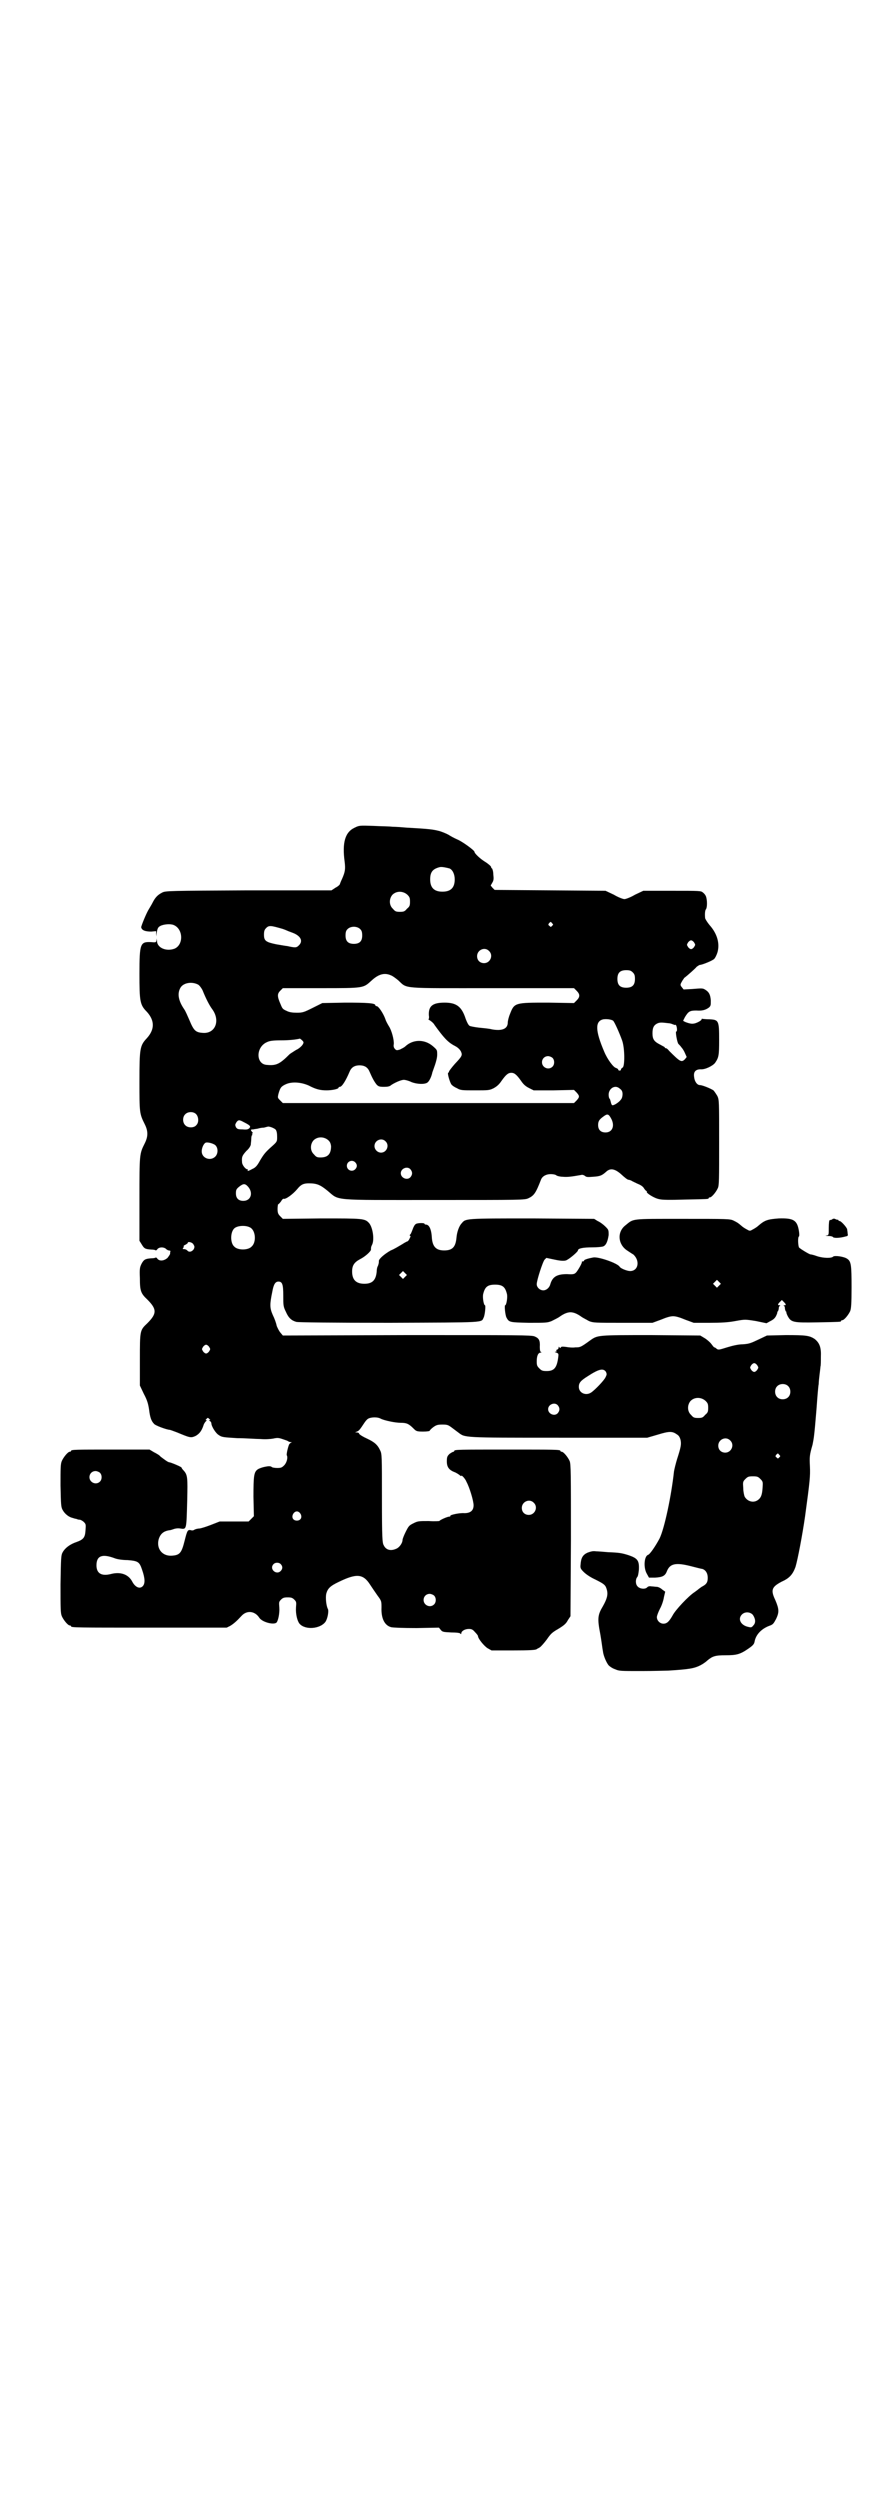<?xml version="1.0" standalone="no"?>
<!DOCTYPE svg PUBLIC "-//W3C//DTD SVG 20010904//EN"
 "http://www.w3.org/TR/2001/REC-SVG-20010904/DTD/svg10.dtd">
<svg version="1.0" xmlns="http://www.w3.org/2000/svg"
 width="1000pt" height="2850pt" viewBox="0 0 1000 2850"
 preserveAspectRatio="xMidYMid meet">
<g transform="translate(0,2850) scale(0.5,-0.5)"
fill="#000000" stroke="none">
<path d="M809 3813 c-22 -10 -29 -34 -23 -78 2 -17 1 -23 -6 -39 -3 -6 -5 -12
-5 -12 0 -1 -4 -5 -10 -8 l-9 -6 -190 0 c-178 -1 -189 -1 -196 -5 -10 -5 -16
-11 -22 -23 -3 -6 -7 -12 -8 -14 -6 -9 -18 -39 -18 -42 1 -7 9 -10 23 -10 l11
1 0 -6 1 -6 0 6 c2 12 3 15 9 18 8 4 23 5 30 2 22 -9 23 -45 2 -54 -19 -7 -40
2 -40 18 -1 6 -1 7 -1 2 -1 -6 -1 -6 -13 -5 -24 1 -26 -3 -26 -72 0 -63 1 -71
17 -87 18 -20 18 -40 0 -60 -16 -17 -17 -23 -17 -99 0 -71 0 -73 12 -97 8 -16
8 -28 0 -44 -12 -24 -12 -24 -12 -127 l0 -95 5 -8 c6 -10 8 -11 22 -12 5 0 10
-1 10 -2 1 0 3 1 4 3 4 5 14 5 19 1 2 -2 5 -4 7 -4 2 0 4 -1 4 -2 -1 0 -1 -3
-1 -5 0 -2 -3 -6 -6 -10 -8 -7 -18 -8 -23 -2 -1 2 -3 3 -4 3 0 -1 -5 -2 -11
-2 -13 -1 -16 -3 -21 -12 -4 -8 -5 -11 -4 -33 0 -29 2 -35 17 -49 22 -22 22
-32 0 -54 -17 -16 -17 -16 -17 -83 l0 -59 9 -19 c8 -15 10 -23 12 -36 2 -17 5
-26 11 -32 2 -4 30 -14 36 -14 1 0 9 -3 17 -6 29 -12 31 -13 42 -8 9 5 14 12
18 24 1 4 4 8 6 10 2 1 2 2 0 2 -2 0 -1 1 1 3 3 3 3 3 6 0 3 -2 3 -3 1 -3 -2
0 -2 -1 1 -2 1 -1 3 -3 3 -5 0 -7 10 -23 17 -27 7 -5 11 -5 42 -7 19 0 43 -2
53 -2 12 -1 23 0 29 1 9 2 12 2 21 -1 6 -2 12 -4 13 -5 1 -1 4 -2 6 -2 3 0 3
-1 1 -1 -2 -1 -4 -3 -5 -5 -3 -8 -6 -22 -5 -24 3 -5 0 -17 -6 -23 -5 -5 -7 -6
-16 -6 -5 0 -11 1 -12 2 -2 2 -5 2 -7 2 -2 0 -8 -1 -12 -2 -4 -1 -10 -3 -13
-5 -9 -6 -10 -15 -10 -63 l1 -44 -6 -6 -6 -6 -33 0 -33 0 -18 -7 c-10 -4 -22
-8 -28 -9 -5 0 -11 -2 -12 -3 -1 -1 -5 -2 -7 -1 -8 2 -9 0 -15 -24 -7 -28 -11
-33 -30 -34 -21 -1 -35 16 -29 38 4 12 11 18 24 20 3 0 8 2 11 3 3 1 9 2 14 1
15 -2 14 -4 16 66 1 49 1 56 -8 66 -3 3 -5 6 -5 7 -1 2 -25 12 -28 12 -3 0
-12 7 -20 13 -2 3 -9 7 -15 10 l-10 6 -84 0 c-83 0 -95 0 -95 -3 0 -1 -1 -2
-3 -2 -4 0 -14 -12 -18 -21 -3 -7 -3 -16 -3 -56 1 -44 1 -49 5 -56 5 -9 14
-16 23 -18 3 -1 6 -2 8 -2 2 -1 5 -2 8 -2 2 0 7 -3 9 -5 5 -5 5 -6 4 -19 -1
-16 -4 -21 -21 -27 -15 -5 -26 -14 -31 -23 -4 -7 -4 -14 -5 -73 0 -56 0 -66 3
-73 4 -9 14 -21 18 -21 2 0 3 -1 3 -2 0 -3 14 -3 183 -3 l172 0 8 4 c8 5 14
10 26 23 12 13 30 11 40 -4 6 -10 31 -17 39 -12 4 3 8 21 7 35 -1 12 -1 13 4
18 4 4 7 5 15 5 8 0 11 -1 15 -5 5 -5 5 -6 4 -18 -1 -15 3 -31 8 -37 13 -15
47 -12 59 4 5 7 8 24 6 29 -4 7 -6 26 -4 35 3 12 9 18 28 27 41 20 56 19 72
-6 4 -6 12 -18 17 -25 9 -12 9 -13 9 -27 -1 -25 7 -41 22 -45 4 -1 26 -2 58
-2 l51 1 4 -5 c4 -5 6 -5 24 -6 12 0 21 -1 21 -3 1 -1 2 -1 2 1 0 5 8 10 17
10 6 0 9 -1 14 -7 4 -4 7 -8 7 -9 0 -6 14 -23 22 -28 l9 -5 46 0 c43 0 55 1
57 3 1 1 4 2 7 4 3 2 10 10 16 18 9 13 12 16 26 24 13 8 18 12 22 20 l6 9 1
173 c0 154 0 174 -3 181 -4 9 -14 21 -18 21 -2 0 -3 1 -3 2 0 3 -12 3 -121 3
-109 0 -121 0 -121 -3 0 -1 -1 -2 -2 -2 -1 0 -5 -2 -9 -5 -5 -5 -6 -7 -6 -17
0 -13 5 -20 19 -25 4 -2 9 -5 11 -7 1 -1 3 -2 3 -1 0 3 9 -6 12 -14 7 -13 16
-43 16 -53 0 -12 -7 -18 -21 -18 -11 1 -33 -4 -32 -6 1 -1 -1 -2 -3 -2 -4 0
-22 -8 -22 -10 0 0 -11 -1 -24 0 -23 0 -25 0 -35 -5 -10 -5 -11 -6 -18 -20 -4
-8 -7 -16 -7 -18 0 -7 -7 -17 -14 -20 -13 -6 -24 -3 -29 8 -3 5 -4 16 -4 107
0 96 0 101 -4 109 -6 13 -13 19 -30 27 -9 4 -17 9 -18 11 0 2 -3 3 -5 3 -5 0
-5 0 0 2 5 2 7 5 17 20 2 3 5 7 8 9 6 4 22 5 30 0 9 -4 32 -9 45 -9 13 0 18
-2 29 -13 6 -6 7 -7 22 -7 9 0 15 1 15 2 0 1 4 5 8 8 7 5 10 6 21 6 11 0 13
-1 20 -6 4 -3 12 -9 16 -12 16 -12 8 -12 229 -12 l202 0 24 7 c26 8 33 8 43 1
5 -3 7 -6 9 -13 2 -10 1 -16 -8 -44 -3 -10 -6 -22 -7 -28 -6 -56 -22 -131 -33
-153 -9 -17 -22 -36 -26 -37 -9 -3 -11 -29 -3 -43 l5 -9 14 0 c17 1 23 4 27
15 7 17 20 20 55 11 12 -3 23 -6 25 -6 8 -2 13 -10 13 -20 0 -10 -2 -15 -14
-21 -4 -3 -7 -5 -8 -6 -1 -1 -4 -3 -8 -6 -14 -9 -44 -41 -50 -53 -8 -14 -13
-19 -21 -19 -8 0 -15 7 -15 15 0 3 3 11 7 19 4 7 8 19 9 26 l3 13 -7 5 c-3 3
-9 6 -12 6 -3 0 -8 1 -12 1 -5 1 -8 0 -10 -2 -4 -5 -17 -4 -22 2 -5 5 -5 16
-1 21 2 2 3 8 4 17 1 21 -3 26 -23 33 -16 5 -21 6 -47 7 -11 1 -24 2 -28 2 -6
1 -11 0 -19 -3 -11 -5 -15 -12 -16 -27 -1 -8 0 -10 7 -17 5 -5 15 -12 26 -17
22 -11 24 -13 27 -24 3 -11 0 -21 -9 -37 -12 -20 -13 -28 -6 -64 3 -17 5 -35
6 -39 1 -10 8 -26 13 -32 3 -3 9 -7 15 -9 9 -4 12 -4 60 -4 27 0 55 1 61 1 48
3 59 5 73 12 6 3 13 8 16 11 12 10 18 12 42 12 25 0 33 2 53 16 10 7 12 10 13
16 3 15 15 28 33 35 9 3 10 5 16 16 7 15 7 22 -2 43 -11 23 -8 30 15 42 18 8
25 17 31 33 5 16 16 74 22 116 11 81 12 91 11 114 -1 21 -1 25 6 49 3 15 4 20
9 81 2 28 4 53 5 57 0 4 1 14 2 22 1 8 2 16 2 18 1 2 1 12 1 22 1 22 -3 32
-14 41 -12 8 -20 9 -66 9 l-43 -1 -19 -9 c-17 -8 -21 -10 -36 -11 -10 0 -23
-3 -36 -7 -19 -6 -20 -6 -24 -3 -2 2 -4 3 -5 3 -1 0 -4 4 -7 8 -3 4 -10 10
-15 13 l-10 6 -112 1 c-123 0 -122 0 -139 -12 -22 -16 -23 -16 -34 -16 -6 -1
-16 0 -21 1 -8 1 -11 1 -12 -1 -1 -2 -2 -2 -3 0 -2 2 -2 2 -2 0 0 -2 -1 -4 -3
-5 -2 0 -3 -2 -2 -3 1 -1 0 -2 -2 -2 -3 0 -2 -1 2 -2 5 -2 5 -3 4 -11 -3 -23
-9 -31 -26 -31 -10 0 -12 1 -17 6 -5 5 -6 7 -6 16 0 12 3 20 9 20 2 0 3 1 1 1
-2 1 -3 4 -3 12 1 15 -2 20 -12 24 -7 3 -38 3 -291 3 l-283 -1 -5 6 c-3 3 -7
11 -9 16 -1 6 -5 17 -9 25 -7 16 -7 24 -1 53 3 17 7 23 14 23 9 0 11 -7 11
-32 0 -22 0 -25 6 -37 6 -14 13 -20 24 -23 5 -1 78 -2 213 -2 222 1 208 0 214
12 3 6 5 28 3 28 -3 0 -6 19 -4 26 4 16 10 21 27 21 17 0 23 -5 27 -21 2 -7
-1 -26 -4 -26 -2 0 0 -22 3 -28 6 -11 7 -11 51 -12 39 0 42 0 52 4 6 3 14 7
17 9 11 8 19 11 26 11 7 0 15 -3 26 -11 3 -2 11 -6 16 -9 10 -4 13 -4 78 -4
l67 0 19 7 c12 5 21 8 28 8 7 0 16 -3 28 -8 l19 -7 36 0 c27 0 43 1 59 4 22 4
22 4 47 0 l24 -5 9 5 c6 3 10 6 13 12 2 4 3 8 3 8 -1 0 -1 1 1 2 1 2 2 5 2 7
0 3 1 5 3 6 1 0 1 1 -1 1 -5 0 -5 2 1 8 l4 4 5 -5 c5 -5 5 -7 1 -7 -3 0 -3 -1
-1 -1 1 -1 2 -3 2 -6 0 -2 1 -5 2 -7 2 -1 2 -2 1 -2 0 0 1 -4 3 -8 8 -15 12
-16 68 -15 52 1 54 1 54 3 0 1 1 2 3 2 4 0 14 12 18 21 2 6 3 16 3 54 0 51 -1
59 -10 65 -7 5 -28 8 -32 5 -3 -4 -22 -4 -37 1 -8 3 -14 4 -14 4 0 -2 -25 13
-27 16 -2 5 -3 23 0 25 1 0 1 6 0 12 -4 25 -12 30 -46 29 -26 -2 -32 -4 -47
-17 -2 -2 -8 -6 -12 -8 -7 -4 -7 -4 -14 0 -4 2 -10 6 -12 8 -8 7 -10 8 -18 12
-8 4 -14 4 -116 4 -121 0 -111 1 -131 -15 -19 -15 -17 -43 4 -57 6 -4 12 -8
14 -9 16 -14 12 -38 -7 -38 -7 0 -22 6 -24 10 -5 8 -48 23 -60 21 -11 -2 -21
-5 -21 -7 0 -1 -1 -2 -3 -2 -2 0 -3 -1 -2 -1 1 -2 -8 -18 -13 -24 -4 -4 -6 -5
-21 -4 -23 0 -33 -6 -38 -23 -2 -8 -9 -14 -16 -14 -8 0 -15 7 -15 14 0 9 14
52 18 56 l4 4 19 -4 c14 -3 20 -3 25 -2 7 2 28 20 28 23 0 5 13 7 32 7 11 0
22 1 25 2 7 2 11 12 13 26 0 12 0 12 -8 20 -4 4 -12 10 -17 12 l-8 5 -141 1
c-153 0 -152 0 -161 -11 -6 -6 -11 -20 -12 -33 -2 -21 -9 -29 -28 -29 -18 0
-26 8 -28 27 -1 21 -6 32 -14 32 -2 0 -3 1 -3 2 0 2 -17 2 -20 -1 -2 -1 -5 -6
-7 -12 -2 -5 -4 -11 -6 -12 -1 -2 -1 -3 1 -3 1 0 0 -2 -2 -6 -1 -3 -4 -6 -4
-6 -1 0 -7 -3 -13 -7 -7 -4 -18 -11 -26 -14 -14 -8 -27 -19 -27 -24 0 -4 0 -5
-2 -11 -2 -3 -3 -9 -3 -14 -2 -19 -10 -27 -28 -27 -19 0 -28 9 -28 28 0 14 5
21 18 28 12 6 25 18 25 22 0 5 0 6 3 12 5 12 1 38 -7 48 -10 11 -13 11 -109
11 l-88 -1 -6 6 c-5 5 -6 8 -6 17 0 5 1 10 1 10 1 0 4 3 7 7 2 4 5 6 5 6 4 -3
21 9 32 22 8 10 14 13 26 13 18 0 26 -3 43 -17 28 -23 6 -21 243 -21 199 0
207 0 215 4 13 6 17 12 29 43 3 7 11 12 22 12 5 0 11 -1 13 -3 1 -1 8 -3 14
-3 11 -1 19 0 42 4 3 1 6 0 9 -2 3 -3 6 -3 19 -2 16 1 20 3 30 12 9 8 19 6 32
-5 11 -10 16 -14 19 -14 1 0 4 -1 6 -2 1 -1 8 -4 14 -7 8 -3 13 -7 15 -11 2
-3 5 -6 6 -6 1 0 1 -1 0 -1 -2 -3 17 -15 28 -17 7 -2 26 -2 59 -1 52 1 54 1
54 3 0 1 1 2 3 2 4 0 14 12 18 21 3 6 3 20 3 104 0 95 0 97 -4 106 -3 5 -7 11
-9 13 -6 4 -25 12 -31 12 -6 0 -12 8 -13 18 -2 12 3 18 15 18 10 -1 28 8 33
15 8 12 9 16 9 52 0 44 -1 46 -22 47 -8 0 -15 1 -16 1 -1 1 -2 0 -2 -1 0 -3
-13 -10 -20 -10 -6 -1 -22 5 -22 7 0 0 2 4 4 8 8 13 11 15 26 15 13 -1 21 1
29 7 4 4 4 5 4 16 -1 13 -4 19 -12 24 -6 4 -7 4 -31 2 l-19 -1 -4 5 c-4 5 -4
6 0 13 2 4 5 7 5 8 8 6 26 22 29 26 3 2 6 4 7 4 5 0 30 10 33 14 2 2 5 8 7 14
6 20 0 43 -18 63 -5 6 -10 14 -10 16 -1 10 0 18 2 20 3 4 3 21 0 29 -1 3 -4 7
-7 9 -4 4 -7 4 -70 4 l-66 0 -19 -9 c-10 -6 -21 -10 -24 -10 -3 0 -14 4 -24
10 l-19 9 -126 1 -127 1 -5 5 -4 5 4 7 c3 5 3 9 2 18 0 7 -2 13 -3 14 -1 0 -2
2 -2 3 0 2 -6 7 -12 11 -12 7 -26 20 -26 24 0 3 -27 23 -39 28 -7 3 -16 8 -19
10 -3 2 -12 6 -21 9 -16 4 -22 5 -76 8 -11 1 -25 2 -32 2 -7 1 -26 1 -44 2
-31 1 -32 1 -42 -4z m216 -93 c7 -3 12 -13 12 -25 0 -19 -9 -28 -28 -28 -19 0
-28 9 -28 28 0 17 6 24 22 28 5 1 14 -1 22 -3z m-96 -60 c5 -5 6 -7 6 -16 0
-9 -1 -11 -7 -16 -5 -6 -7 -7 -16 -7 -9 0 -11 1 -16 7 -9 8 -9 23 -1 32 9 9
24 9 34 0z m330 -65 c3 -3 3 -3 0 -6 -3 -3 -3 -3 -6 0 -3 2 -3 3 -1 6 4 4 4 4
7 0z m-614 -13 c3 -1 8 -3 10 -4 2 -1 8 -3 13 -5 18 -7 24 -19 13 -29 -5 -5
-8 -5 -26 -1 -2 0 -13 2 -25 4 -24 5 -28 8 -28 22 0 7 1 11 4 14 7 8 11 7 39
-1z m177 -1 c3 -3 4 -7 4 -14 0 -13 -6 -19 -19 -19 -13 0 -19 6 -19 19 0 7 1
11 4 14 7 8 23 8 30 0z m761 -30 c3 -5 3 -5 0 -10 -2 -3 -5 -5 -7 -5 -2 0 -5
2 -7 5 -3 5 -3 5 0 10 2 3 5 5 7 5 2 0 5 -2 7 -5z m-468 -19 c11 -10 3 -28
-11 -28 -9 0 -16 6 -16 16 0 14 17 22 27 12z m328 -49 c4 -4 5 -7 5 -15 0 -14
-6 -20 -20 -20 -14 0 -20 6 -20 20 0 14 6 20 20 20 8 0 11 -1 15 -5z m-551 -7
c3 -1 10 -6 16 -11 22 -20 3 -18 215 -18 l186 0 6 -6 c8 -8 8 -14 0 -22 l-6
-6 -59 1 c-76 0 -77 0 -87 -26 -3 -7 -5 -16 -5 -19 0 -15 -13 -20 -36 -16 -7
2 -21 3 -30 4 -9 1 -19 3 -21 4 -3 2 -6 8 -9 16 -9 28 -21 37 -48 37 -28 0
-37 -8 -36 -29 1 -5 0 -9 -1 -9 -1 0 1 -1 4 -3 3 -2 8 -6 10 -10 21 -29 30
-39 45 -47 8 -4 12 -8 15 -13 4 -9 3 -11 -14 -29 -7 -8 -13 -16 -13 -17 0 -1
-1 -3 -2 -3 -2 -1 3 -19 7 -26 2 -3 8 -7 13 -9 8 -5 12 -5 41 -5 31 0 33 0 43
5 7 4 12 8 18 17 10 14 15 18 22 18 7 0 12 -4 22 -18 6 -9 11 -13 19 -17 l10
-5 46 0 46 1 6 -6 c7 -8 7 -10 0 -18 l-6 -6 -332 0 -332 0 -6 6 c-6 6 -6 6 -4
15 4 14 6 17 17 22 13 6 34 5 52 -3 17 -9 27 -11 41 -11 12 0 27 3 27 6 0 1 1
2 3 2 5 0 14 15 22 34 4 10 11 15 23 15 12 0 19 -5 23 -15 6 -14 11 -23 16
-29 4 -4 6 -5 17 -5 8 0 13 1 16 4 9 6 23 12 29 12 3 0 11 -2 17 -5 12 -5 31
-6 37 -1 4 3 9 13 11 23 1 3 4 11 6 17 2 6 5 16 5 23 0 11 0 11 -9 19 -19 17
-46 17 -64 0 -2 -2 -8 -5 -12 -7 -7 -2 -8 -2 -11 1 -3 3 -4 7 -3 11 1 10 -5
32 -11 41 -3 5 -7 12 -8 16 -5 14 -16 30 -20 30 -2 0 -3 1 -3 2 0 5 -19 6 -69
6 l-52 -1 -22 -11 c-20 -10 -23 -11 -36 -11 -10 0 -17 1 -23 4 -9 4 -10 5 -14
15 -8 18 -8 24 -1 31 l6 6 87 0 c99 0 96 0 115 17 16 15 30 19 45 12z m-440
-21 c3 -2 7 -7 10 -13 8 -20 16 -35 22 -43 19 -26 7 -56 -21 -54 -17 1 -21 5
-31 29 -4 9 -9 21 -12 25 -13 19 -16 35 -9 48 6 12 26 16 41 8z m946 -82 c3
-2 15 -29 21 -46 6 -18 6 -58 1 -61 -2 -1 -4 -3 -4 -5 0 -1 -1 -2 -3 -2 -2 0
-3 1 -3 2 0 1 -2 3 -5 4 -6 1 -20 20 -27 37 -21 49 -21 70 -2 74 7 1 17 0 22
-3z m127 -6 c4 0 8 -2 11 -3 2 -1 4 -1 4 -1 0 1 1 1 2 -1 2 -4 3 -14 0 -14 -2
0 2 -24 5 -28 2 -2 5 -5 7 -8 2 -2 6 -8 8 -13 l4 -9 -4 -5 c-8 -8 -11 -6 -36
19 -3 4 -6 6 -7 6 -2 0 -3 1 -3 2 0 1 -5 3 -10 6 -14 7 -18 12 -18 26 0 13 3
19 12 23 5 2 9 2 25 0z m-836 -39 c4 -4 4 -5 1 -10 -2 -3 -8 -9 -15 -12 -6 -4
-13 -8 -15 -10 -22 -22 -30 -26 -51 -24 -26 1 -26 41 0 52 6 3 14 4 32 4 19 0
36 2 43 4 0 0 3 -2 5 -4z m571 -40 c5 -5 5 -15 0 -20 -9 -9 -24 -2 -24 10 0 8
6 14 14 14 3 0 8 -2 10 -4z m158 -75 c3 -4 2 -16 -2 -20 -4 -6 -15 -13 -19
-13 -2 0 -3 3 -4 7 -1 4 -2 8 -3 8 -1 1 -2 5 -2 9 0 14 14 23 24 15 3 -2 6 -5
6 -6z m-971 -53 c6 -6 7 -19 1 -25 -5 -7 -19 -7 -25 -1 -7 6 -7 19 -1 25 6 7
19 7 25 1z m946 -9 c10 -17 4 -33 -12 -33 -11 0 -17 6 -17 17 0 9 3 13 13 20
8 6 11 5 16 -4z m-838 -9 c16 -8 17 -10 14 -14 -3 -3 -6 -4 -16 -3 -11 0 -12
1 -15 5 -2 5 -2 6 1 11 4 6 7 6 16 1z m74 -18 c2 -3 3 -8 3 -16 0 -10 0 -11
-10 -20 -17 -15 -20 -19 -29 -34 -6 -11 -10 -16 -17 -19 -9 -5 -13 -6 -11 -3
1 1 0 2 -1 2 -4 0 -12 10 -12 16 -1 12 0 15 10 26 6 5 10 12 10 15 0 2 1 8 1
12 0 5 1 9 2 9 1 0 1 1 0 2 -1 1 0 2 1 2 1 0 1 1 -1 3 -4 5 -4 6 3 6 3 1 8 1
11 2 3 1 9 2 13 2 4 1 7 2 8 2 2 2 16 -3 19 -7z m120 -24 c4 -4 5 -7 6 -13 0
-18 -7 -26 -24 -26 -8 0 -10 1 -15 7 -9 8 -9 23 -1 32 9 9 24 9 34 0z m130 -2
c10 -9 3 -26 -10 -26 -8 0 -15 7 -15 15 0 13 16 20 25 11z m-387 -10 c6 -7 5
-19 -1 -25 -11 -11 -31 -4 -31 12 0 8 5 19 10 20 6 1 19 -3 22 -7z m318 -38
c5 -5 5 -11 0 -16 -7 -7 -19 -2 -19 8 0 10 12 15 19 8z m126 -16 c5 -6 5 -12
0 -18 -7 -8 -22 -2 -22 9 0 11 15 17 22 9z m-370 -40 c12 -14 6 -32 -11 -32
-11 0 -17 6 -17 17 0 8 1 10 7 15 10 8 14 8 21 0z m5 -93 c12 -7 14 -33 3 -43
-8 -9 -32 -9 -40 0 -9 8 -9 32 0 41 7 7 27 8 37 2z m-130 -38 c3 -5 3 -6 1
-11 -4 -6 -11 -8 -15 -3 -2 2 -5 3 -7 3 -4 0 -4 1 -2 3 1 1 1 3 1 4 -1 0 1 2
4 3 3 2 5 3 5 4 0 4 10 2 13 -3z m483 -74 l-5 -5 -4 4 -5 5 4 4 5 5 4 -4 5 -5
-4 -4z m716 -20 l-5 -5 -4 4 -5 5 4 4 5 5 4 -4 5 -5 -4 -4z m-1163 -140 c3 -5
3 -5 0 -10 -2 -3 -5 -5 -7 -5 -2 0 -5 2 -7 5 -3 5 -3 5 0 10 2 3 5 5 7 5 2 0
5 -2 7 -5z m1250 -42 c3 -5 3 -5 0 -10 -2 -3 -5 -5 -7 -5 -2 0 -5 2 -7 5 -3 5
-3 5 0 10 2 3 5 5 7 5 2 0 5 -2 7 -5z m-345 -15 c2 -5 2 -6 -1 -12 -3 -7 -24
-29 -33 -35 -12 -8 -28 -1 -28 13 0 9 4 14 20 24 26 17 36 19 42 10z m415 -32
c7 -6 7 -19 1 -25 -6 -7 -19 -7 -25 -1 -7 6 -7 19 -1 25 6 7 19 7 25 1z m-188
-34 c5 -5 6 -7 6 -16 0 -9 -1 -11 -7 -16 -5 -6 -7 -7 -16 -7 -9 0 -11 1 -16 7
-9 8 -9 23 -1 32 9 9 24 9 34 0z m-337 -10 c5 -6 5 -12 0 -18 -7 -8 -22 -2
-22 9 0 11 15 17 22 9z m393 -80 c11 -10 3 -28 -11 -28 -9 0 -16 6 -16 16 0
14 17 22 27 12z m112 -33 c3 -3 3 -3 0 -6 -3 -3 -3 -3 -6 0 -3 2 -3 3 -1 6 4
4 4 4 7 0z m-1549 -41 c5 -5 5 -15 0 -20 -9 -9 -24 -2 -24 10 0 8 6 14 14 14
3 0 8 -2 10 -4z m1506 -14 c6 -6 6 -7 5 -21 -1 -16 -4 -23 -12 -28 -10 -6 -23
-2 -29 9 -1 3 -3 11 -3 19 -1 14 -1 15 5 21 5 5 7 6 17 6 10 0 12 -1 17 -6z
m-517 -54 c11 -10 3 -28 -11 -28 -9 0 -16 6 -16 16 0 14 17 22 27 12z m-532
-25 c5 -8 1 -16 -8 -16 -9 0 -13 8 -8 16 2 3 5 5 8 5 3 0 6 -2 8 -5z m-423
-102 c5 -2 17 -4 29 -4 24 -2 27 -4 33 -22 7 -20 7 -31 2 -37 -7 -8 -18 -3
-25 11 -9 16 -27 22 -49 16 -21 -5 -32 2 -32 20 0 22 13 27 42 16z m378 -13
c5 -5 5 -11 0 -16 -10 -10 -27 5 -16 16 4 4 12 4 16 0z m350 -72 c5 -5 5 -15
0 -20 -9 -9 -24 -2 -24 10 0 8 6 14 14 14 3 0 8 -2 10 -4z m727 -44 c6 -9 7
-18 1 -24 -4 -5 -5 -5 -13 -3 -16 4 -23 18 -13 28 7 7 19 6 25 -1z"/>
<path d="M1899 2921 c-1 -1 -2 -2 -3 -2 -1 0 -3 -1 -4 -1 -1 0 -2 -7 -2 -17 0
-17 0 -17 -5 -18 -4 0 -2 -1 3 -1 6 0 11 -1 12 -3 3 -2 15 -2 29 2 5 1 5 2 4
7 0 3 -1 7 -1 9 -1 5 -14 19 -17 19 -2 0 -3 1 -3 2 0 1 -1 1 -2 1 -2 0 -4 1
-6 2 -2 1 -4 0 -5 0z"/>
</g>
</svg>

